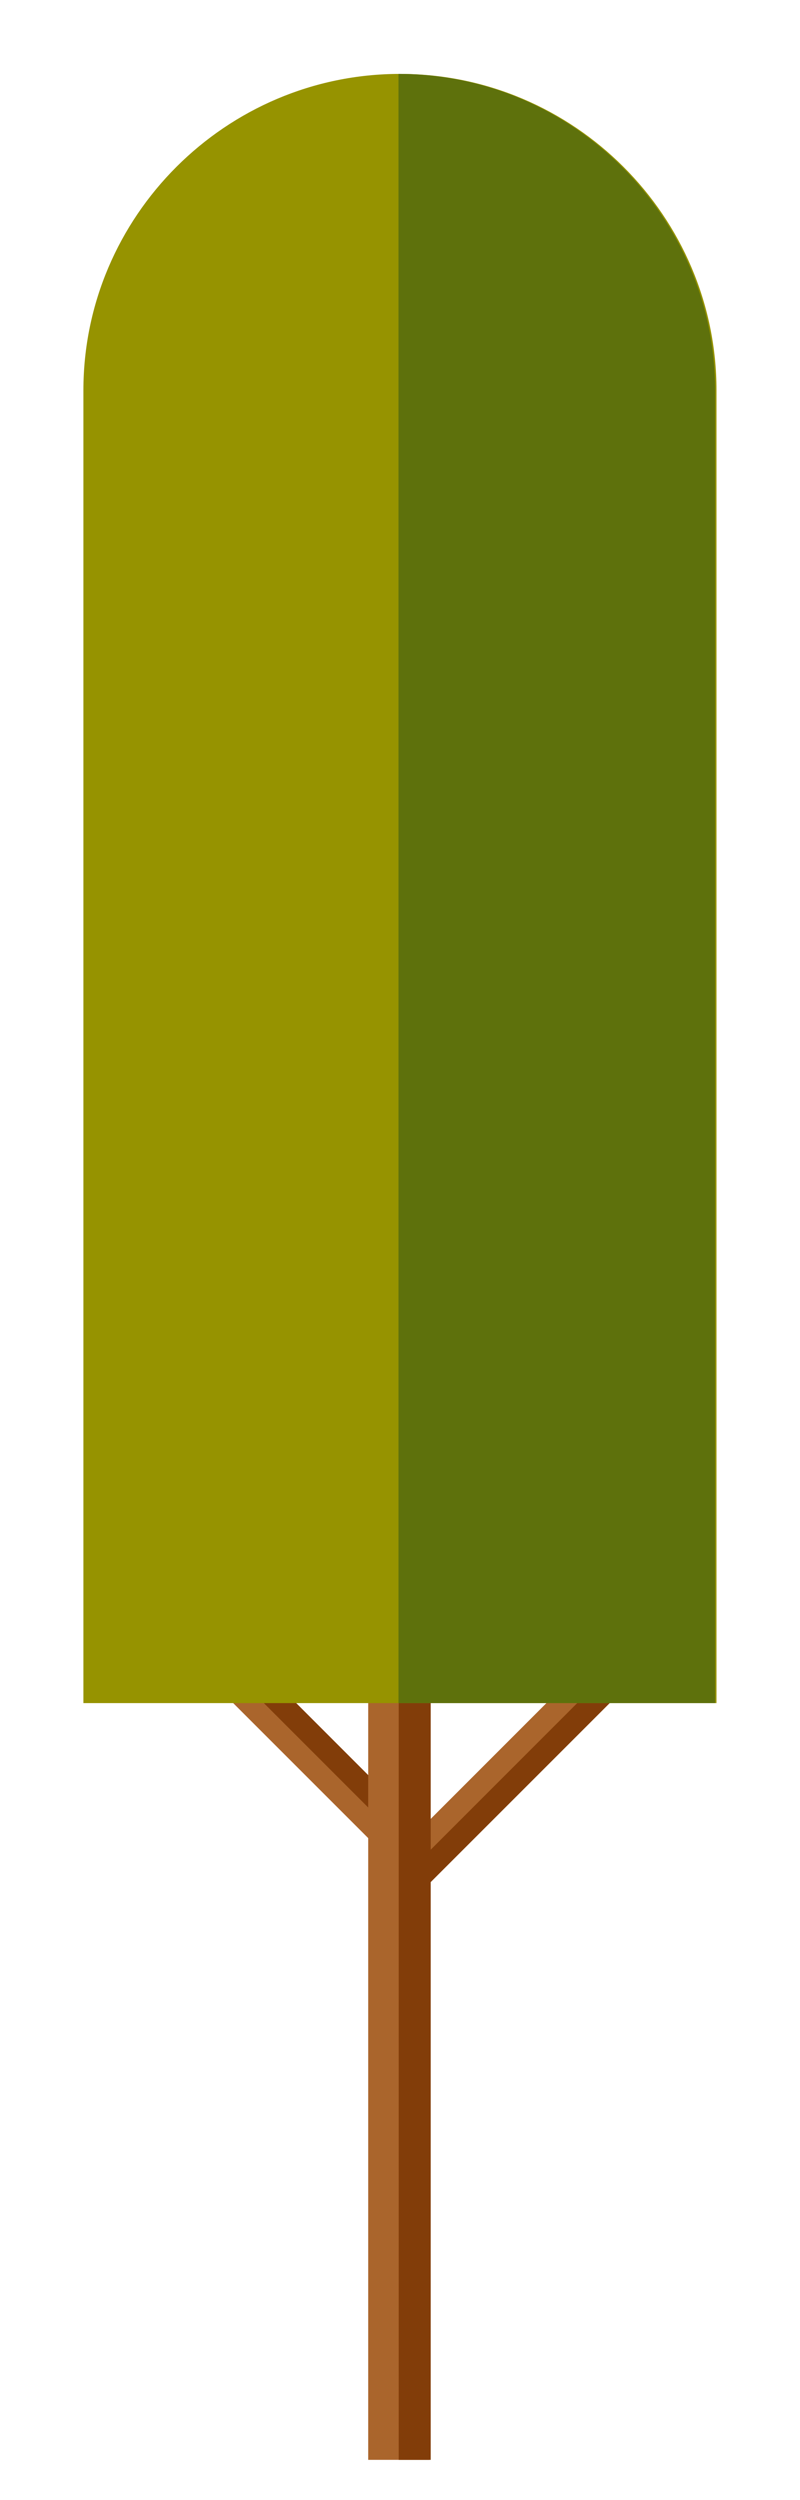 <svg width="8" height="25" viewBox="0 0 8 25" fill="none" xmlns="http://www.w3.org/2000/svg">
<g id="Group">
<g id="Group_2">
<g id="Group_3">
<path id="Vector" d="M6.17 16.942L5.861 16.633L3.784 18.711L4.092 19.019L6.17 16.942Z" fill="#AA652C"/>
<path id="Vector_2" d="M3.937 18.866L4.099 19.028L6.176 16.951L6.014 16.788L3.937 18.866Z" fill="#823D09"/>
</g>
<g id="Group_4">
<path id="Vector_3" d="M2.003 16.084L1.694 16.392L3.772 18.47L4.08 18.161L2.003 16.084Z" fill="#AA652C"/>
<path id="Vector_4" d="M3.925 18.317L4.087 18.155L2.01 16.077L1.848 16.239L3.925 18.317Z" fill="#823D09"/>
</g>
<g id="Group_5">
<path id="Vector_5" d="M4.293 14.923H3.682V24.597H4.293V14.923Z" fill="#AA652C"/>
<path id="Vector_6" d="M3.987 24.597H4.307L4.307 14.923H3.987L3.987 24.597Z" fill="#823D09"/>
</g>
</g>
<g id="Group_6">
<path id="Vector_7" d="M7.165 3.904C7.165 2.163 5.74 0.739 4 0.739C2.258 0.739 0.834 2.164 0.834 3.904V17.03H7.165V3.904Z" fill="#969300"/>
<path id="Vector_8" d="M7.151 3.904C7.151 2.163 5.725 0.739 3.985 0.739V17.03H7.151V3.904Z" fill="#5E710C"/>
</g>
</g>
</svg>
